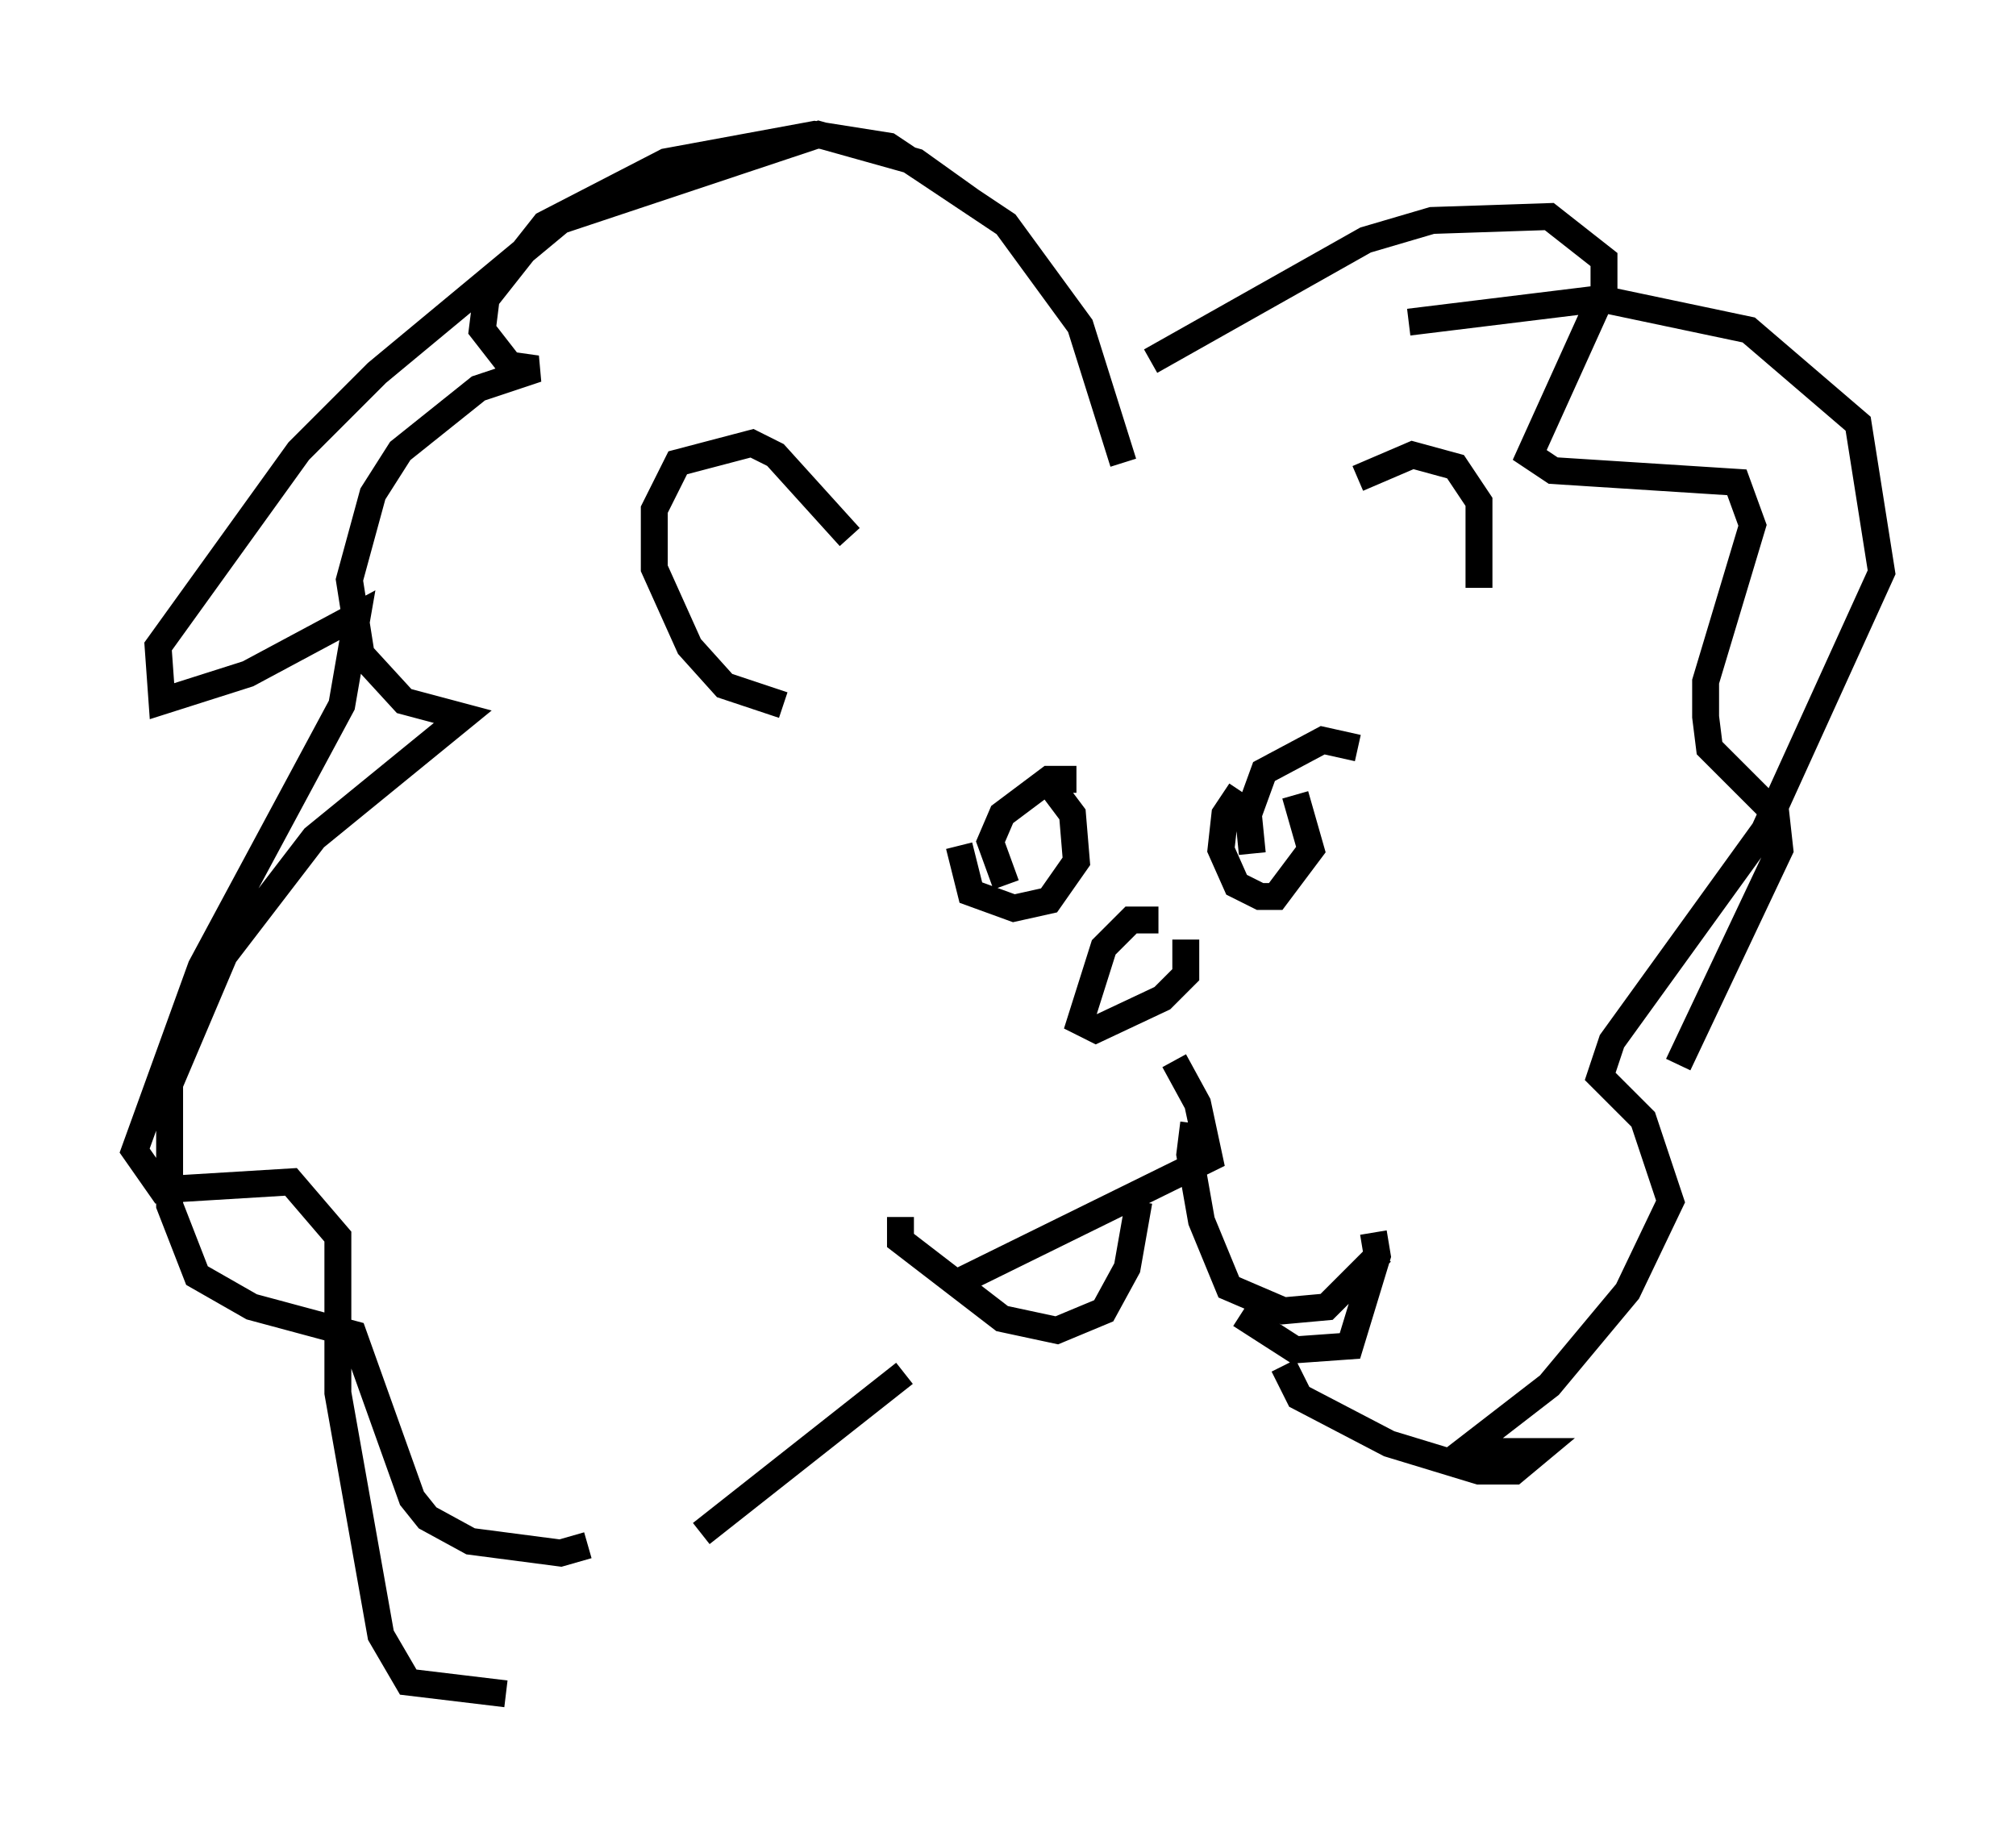 <?xml version="1.0" encoding="utf-8" ?>
<svg baseProfile="full" height="67.955" version="1.1" width="74.927" xmlns="http://www.w3.org/2000/svg" xmlns:ev="http://www.w3.org/2001/xml-events" xmlns:xlink="http://www.w3.org/1999/xlink"><defs /><rect fill="white" height="67.955" width="74.927" x="0" y="0" /><path d="M42.184, 37.681 m0.145, 6.972 l-0.436, 2.469 -0.872, 1.598 l-1.743, 0.726 -2.034, -0.436 l-3.777, -2.905 0.0, -0.872 m12.637, 3.631 l2.034, 1.307 2.034, -0.145 l1.017, -3.341 -0.145, -0.872 m-15.397, -14.38 l0.436, 1.743 1.598, 0.581 l1.307, -0.291 1.017, -1.453 l-0.145, -1.743 -0.872, -1.162 m7.117, 0.291 l-0.581, 0.872 -0.145, 1.307 l0.581, 1.307 0.872, 0.436 l0.581, 0.0 1.307, -1.743 l-0.581, -2.034 m-6.391, -12.346 l-1.598, -5.084 -2.76, -3.777 l-4.358, -2.905 -2.76, -0.436 l-5.52, 1.017 -4.503, 2.324 l-2.179, 2.76 -0.145, 1.162 l1.017, 1.307 1.017, 0.145 l-2.179, 0.726 -2.905, 2.324 l-1.017, 1.598 -0.872, 3.196 l0.436, 2.76 1.598, 1.743 l2.179, 0.581 -5.52, 4.503 l-3.341, 4.358 -2.034, 4.793 l0.0, 4.503 1.017, 2.615 l2.034, 1.162 3.777, 1.017 l2.179, 6.101 0.581, 0.726 l1.598, 0.872 3.341, 0.436 l1.017, -0.291 m20.916, -44.011 l7.989, -4.503 2.469, -0.726 l4.358, -0.145 2.034, 1.598 l0.0, 1.162 -2.76, 6.101 l0.872, 0.581 6.827, 0.436 l0.581, 1.598 -1.743, 5.81 l0.0, 1.307 0.145, 1.162 l2.469, 2.469 0.145, 1.307 l-3.777, 7.989 m-19.318, -5.374 l-1.017, 0.0 -1.017, 1.017 l-0.872, 2.76 0.581, 0.291 l2.469, -1.162 0.872, -0.872 l0.0, -1.307 m-14.961, -8.715 l-2.179, -0.726 -1.307, -1.453 l-1.307, -2.905 0.0, -2.179 l0.872, -1.743 2.76, -0.726 l0.872, 0.436 2.76, 3.05 m18.883, -2.179 l2.034, -0.872 1.598, 0.436 l0.872, 1.307 0.0, 3.196 m-21.352, 29.195 l-7.553, 5.955 m13.944, -28.033 l-1.017, 0.0 -1.743, 1.307 l-0.436, 1.017 0.581, 1.598 m13.073, -5.084 l-1.307, -0.291 -2.179, 1.162 l-0.581, 1.598 0.145, 1.453 m-2.179, 10.022 l-0.145, 1.162 0.436, 2.469 l1.017, 2.469 2.034, 0.872 l1.598, -0.145 2.034, -2.034 m-7.698, -7.117 l0.872, 1.598 0.436, 2.034 l-9.441, 4.648 m0.581, -40.235 l-2.034, -1.453 -3.631, -1.017 l-9.587, 3.196 -6.827, 5.665 l-2.905, 2.905 -5.229, 7.263 l0.145, 2.034 3.196, -1.017 l4.067, -2.179 -0.581, 3.341 l-5.229, 9.732 -2.469, 6.827 l1.017, 1.453 4.793, -0.291 l1.743, 2.034 0.0, 5.81 l1.598, 9.006 1.017, 1.743 l3.631, 0.436 m33.553, -50.983 l7.117, -0.872 5.52, 1.162 l4.067, 3.486 0.872, 5.52 l-4.358, 9.587 -5.665, 7.844 l-0.436, 1.307 1.598, 1.598 l1.017, 3.05 -1.598, 3.341 l-2.905, 3.486 -3.196, 2.469 l2.76, 0.0 -0.872, 0.726 l-1.307, 0.0 -3.341, -1.017 l-3.341, -1.743 -0.581, -1.162 " fill="none" stroke="black" stroke-width="1" /></svg>